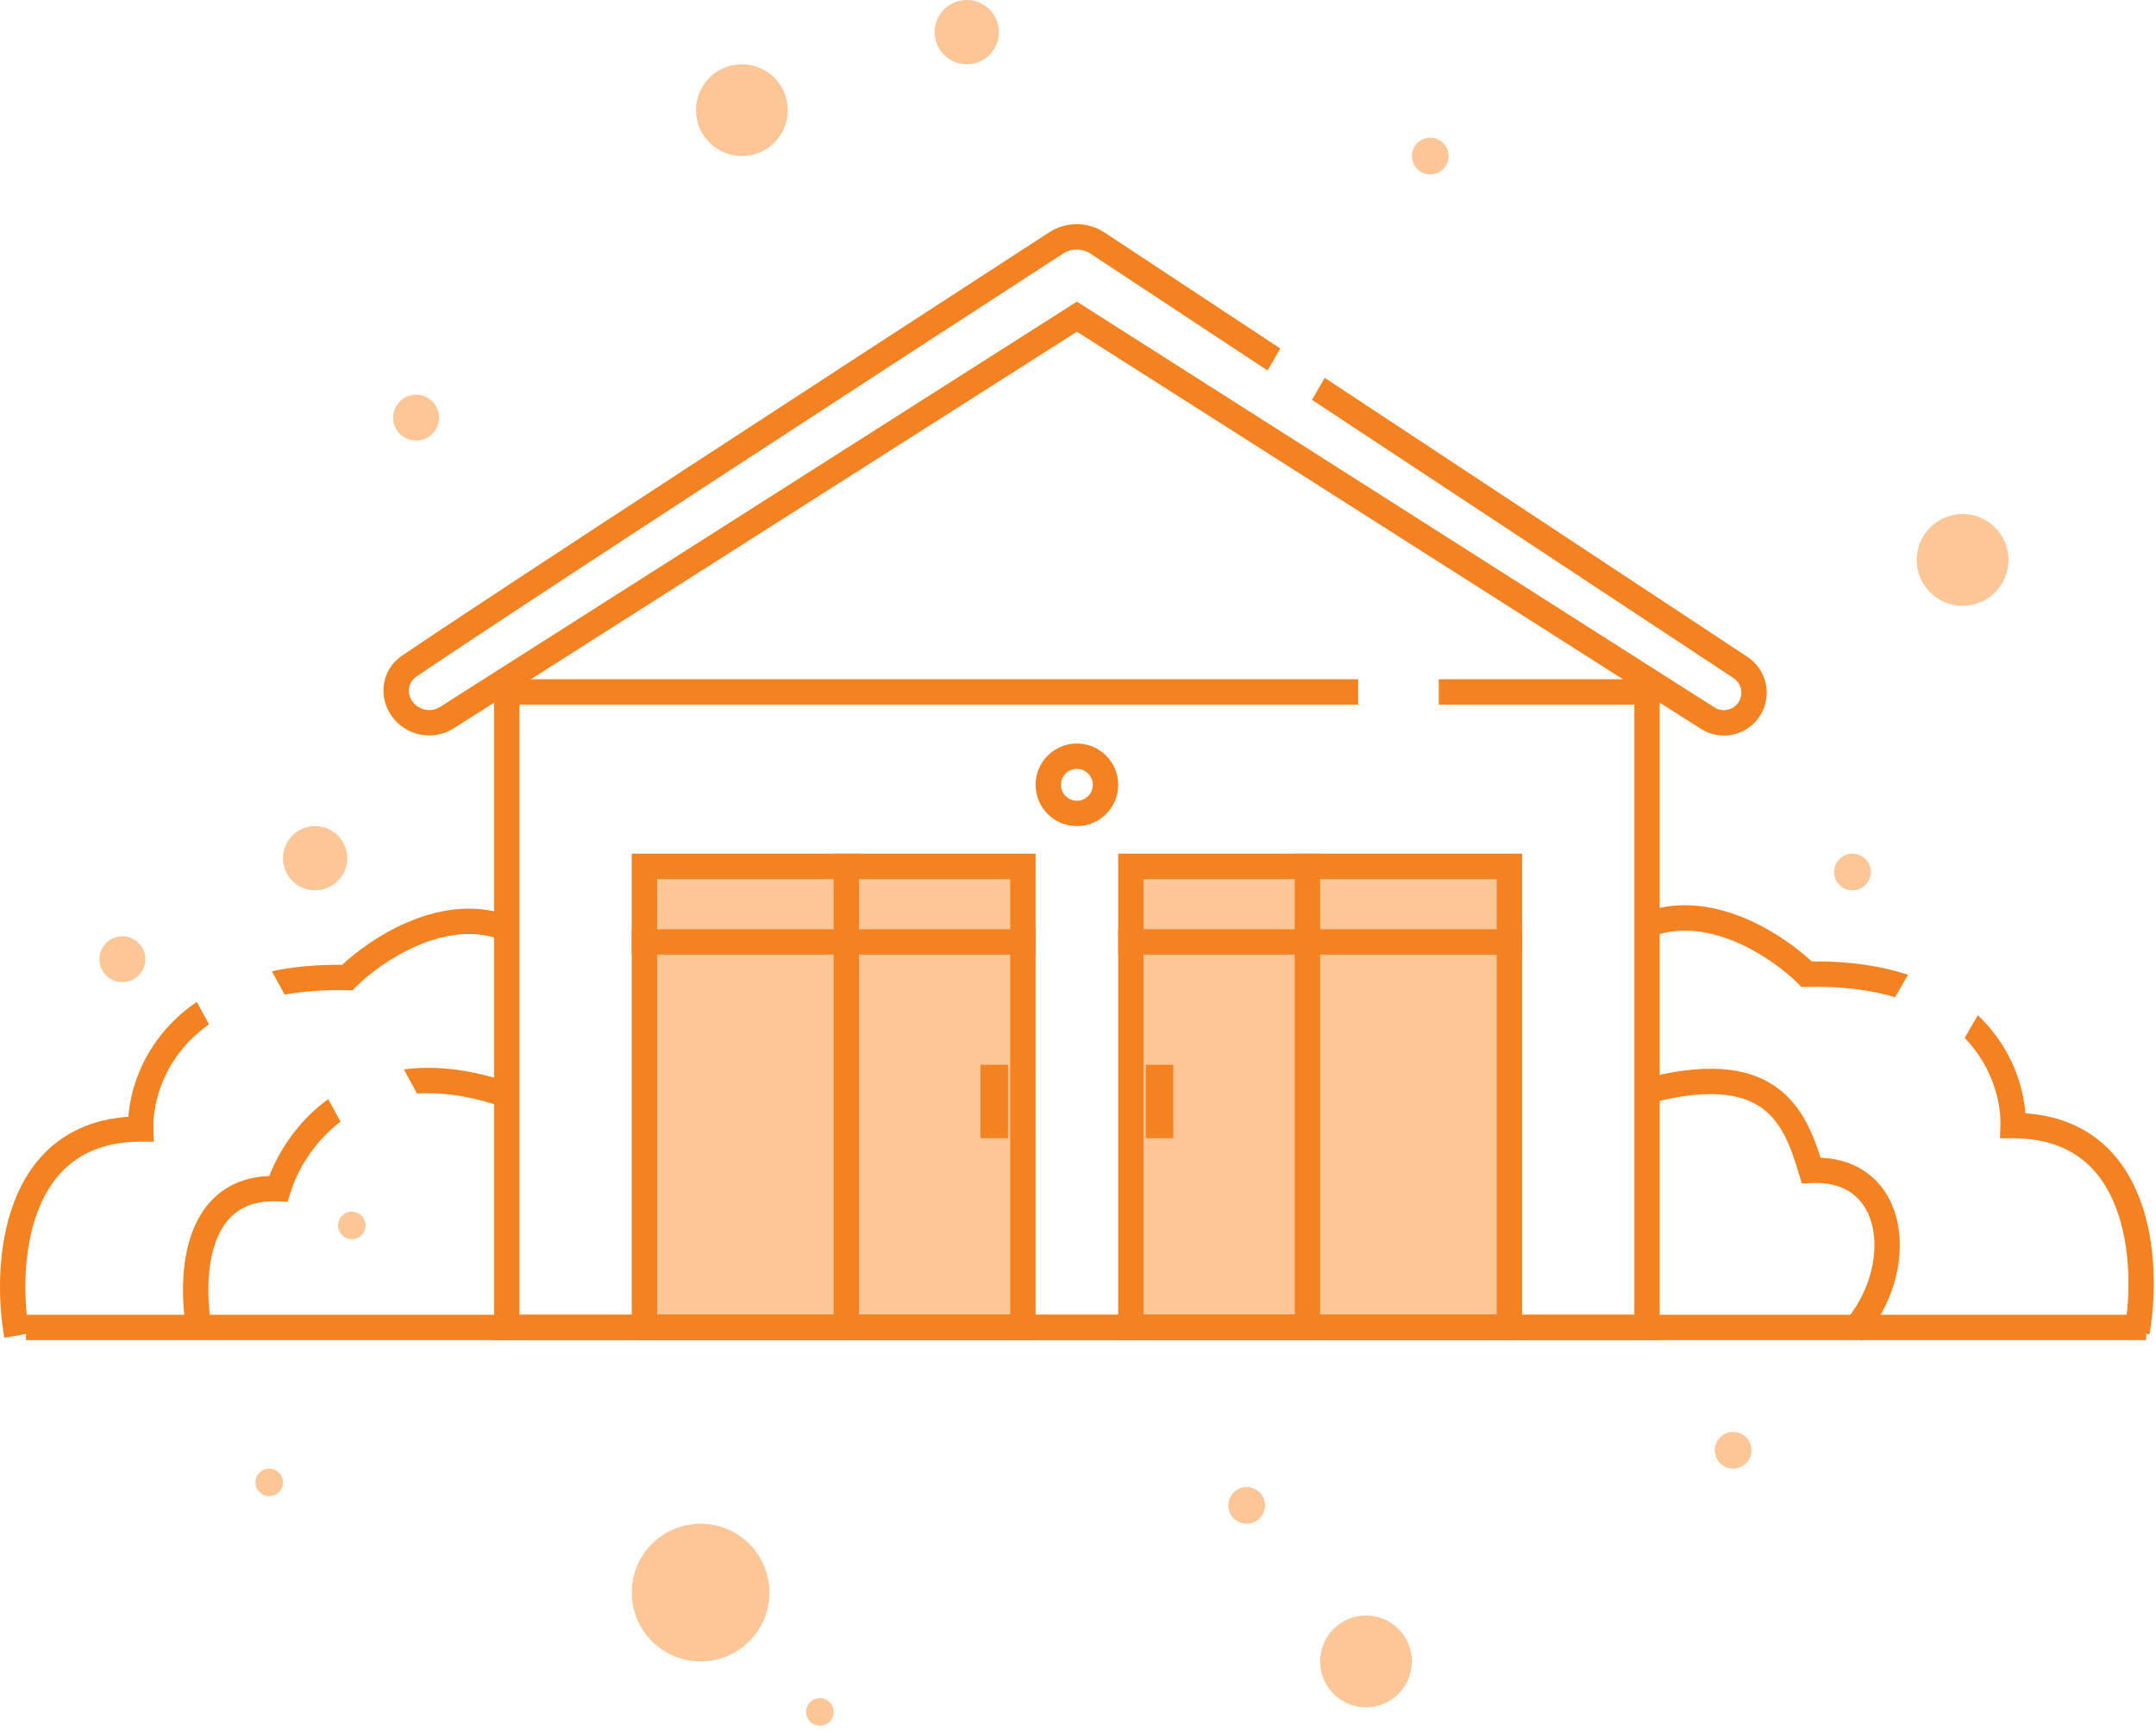 <svg width="340" height="273" viewBox="0 0 340 273" fill="none" xmlns="http://www.w3.org/2000/svg">
<path d="M292.134 210.057C300.821 200.465 299.517 183.965 285.622 184.544C283.21 176.583 279.833 167.175 261.016 171.701" stroke="#F58220" stroke-width="4"/>
<path fill-rule="evenodd" clip-rule="evenodd" d="M283.48 155.023C281.582 153.124 278.095 150.421 273.949 148.622C269.797 146.822 265.223 146.027 260.954 147.534L259.623 143.762C265.197 141.794 270.875 142.93 275.54 144.953C279.8 146.8 283.416 149.47 285.689 151.596C291.683 151.542 296.711 152.329 300.902 153.706L298.854 157.254C295.09 156.125 290.506 155.487 284.938 155.608L284.084 155.627L283.48 155.023ZM309.834 163.664C314.242 168.243 315.567 173.804 315.461 177.432L315.4 179.491H317.46C322.149 179.491 325.588 180.739 328.131 182.651C330.692 184.577 332.486 187.283 333.684 190.417C336.103 196.745 335.958 204.488 335.03 209.707L338.969 210.407C339.971 204.771 340.188 196.231 337.42 188.989C336.025 185.338 333.839 181.939 330.535 179.454C327.62 177.262 323.944 175.865 319.409 175.556C319.075 171.172 317.233 165.571 312.694 160.868C312.438 160.603 312.174 160.341 311.901 160.083L309.834 163.664Z" fill="#F58220"/>
<path fill-rule="evenodd" clip-rule="evenodd" d="M167.625 39.996C168.957 39.132 170.673 39.14 172.001 40.016L199.889 58.422L201.893 54.952L174.204 36.677C171.552 34.927 168.116 34.91 165.448 36.64C133.982 57.048 78.897 92.889 63.428 103.37C60.157 105.586 59.563 109.877 61.82 112.98C64.071 116.076 68.342 116.887 71.572 114.832L169.827 52.306L268.229 114.925C271.377 116.929 275.554 116.001 277.557 112.852C279.537 109.741 278.657 105.616 275.579 103.585L208.905 59.58L206.901 63.05L273.375 106.923C274.631 107.752 274.991 109.435 274.183 110.705C273.365 111.989 271.661 112.368 270.376 111.55L170.901 48.248L169.827 47.564L168.753 48.248L69.424 111.457C67.977 112.378 66.064 112.015 65.055 110.627C64.061 109.26 64.366 107.566 65.671 106.681C81.098 96.23 136.139 60.417 167.625 39.996Z" fill="#F58220"/>
<rect x="101.627" y="136.609" width="59.686" height="72.712" fill="#FDC697" stroke="#F58220" stroke-width="4"/>
<line x1="133.469" y1="134.609" x2="133.469" y2="211.321" stroke="#F58220" stroke-width="4"/>
<line x1="99.627" y1="148.53" x2="163.313" y2="148.53" stroke="#F58220" stroke-width="4"/>
<rect x="154.627" y="167.899" width="4.342" height="11.579" fill="#F58220"/>
<rect x="-2" y="2" width="59.686" height="72.712" transform="matrix(-1 0 0 1 236.027 134.609)" fill="#FDC697" stroke="#F58220" stroke-width="4"/>
<line y1="-2" x2="76.712" y2="-2" transform="matrix(0 1 1 0 208.184 134.609)" stroke="#F58220" stroke-width="4"/>
<line y1="-2" x2="63.686" y2="-2" transform="matrix(-1 0 0 1 240.027 150.53)" stroke="#F58220" stroke-width="4"/>
<rect width="4.342" height="11.579" transform="matrix(-1 0 0 1 185.027 167.899)" fill="#F58220"/>
<circle cx="169.828" cy="123.753" r="4.513" stroke="#F58220" stroke-width="4"/>
<line x1="4.1" y1="209.321" x2="338.449" y2="209.321" stroke="#F58220" stroke-width="4"/>
<circle cx="110.484" cy="251.124" r="10.855" fill="#FDC697"/>
<circle cx="215.421" cy="261.979" r="7.237" fill="#FDC697"/>
<circle cx="309.503" cy="88.291" r="7.237" fill="#FDC697"/>
<circle cx="116.997" cy="17.369" r="7.237" fill="#FDC697"/>
<circle cx="152.46" cy="5.066" r="5.066" fill="#FDC697"/>
<circle cx="49.695" cy="135.332" r="5.066" fill="#FDC697"/>
<circle cx="65.615" cy="65.857" r="3.619" fill="#FDC697"/>
<circle cx="19.298" cy="151.253" r="3.619" fill="#FDC697"/>
<circle cx="55.484" cy="193.228" r="2.171" fill="#FDC697"/>
<circle cx="42.458" cy="233.755" r="2.171" fill="#FDC697"/>
<circle cx="196.606" cy="237.374" r="2.895" fill="#FDC697"/>
<circle cx="273.317" cy="228.689" r="2.895" fill="#FDC697"/>
<circle cx="292.133" cy="137.503" r="2.895" fill="#FDC697"/>
<circle cx="225.551" cy="24.606" r="2.895" fill="#FDC697"/>
<circle cx="129.3" cy="269.941" r="2.171" fill="#FDC697"/>
<path fill-rule="evenodd" clip-rule="evenodd" d="M56.174 155.562C58.072 153.664 61.559 150.96 65.705 149.162C69.857 147.361 74.431 146.567 78.7 148.073L80.031 144.301C74.457 142.334 68.778 143.469 64.114 145.492C59.853 147.34 56.238 150.009 53.964 152.136C49.821 152.098 46.139 152.463 42.875 153.147L44.887 156.83C47.763 156.321 51.023 156.067 54.716 156.148L55.57 156.166L56.174 155.562ZM32.96 161.517L31.032 157.985C29.492 159.033 28.14 160.185 26.96 161.407C22.421 166.111 20.579 171.712 20.245 176.095C15.71 176.405 12.034 177.802 9.119 179.994C5.815 182.478 3.629 185.878 2.234 189.529C-0.534 196.77 -0.317 205.311 0.685 210.947L4.623 210.247C3.696 205.027 3.551 197.285 5.97 190.957C7.168 187.823 8.962 185.116 11.523 183.191C14.066 181.278 17.505 180.03 22.194 180.03H24.254L24.193 177.971C24.086 174.339 25.416 168.768 29.838 164.185C30.736 163.255 31.771 162.355 32.96 161.517Z" fill="#F58220"/>
<path fill-rule="evenodd" clip-rule="evenodd" d="M51.761 173.313C46.943 176.818 43.954 181.557 42.478 185.435C39.299 185.556 36.698 186.508 34.647 188.12C32.307 189.959 30.861 192.515 30.004 195.208C28.308 200.532 28.763 206.852 29.645 211.011L33.558 210.181C32.752 206.38 32.411 200.83 33.815 196.421C34.508 194.247 35.585 192.47 37.119 191.265C38.625 190.081 40.748 189.308 43.821 189.436L45.37 189.501L45.819 188.018C46.816 184.725 49.343 180.189 53.698 176.858L51.761 173.313ZM65.769 172.436C69.296 172.206 73.366 172.671 78.039 174.147L79.244 170.333C73.331 168.466 68.157 168.044 63.685 168.621L65.769 172.436Z" fill="#F58220"/>
<path fill-rule="evenodd" clip-rule="evenodd" d="M214.183 107.108H81.918H77.918V111.108V207.321V211.321H81.918H257.738H261.738V207.321V111.108V107.108H257.738H226.897V111.108H257.738V207.321H81.918V111.108H214.183V107.108Z" fill="#F58220"/>
</svg>
